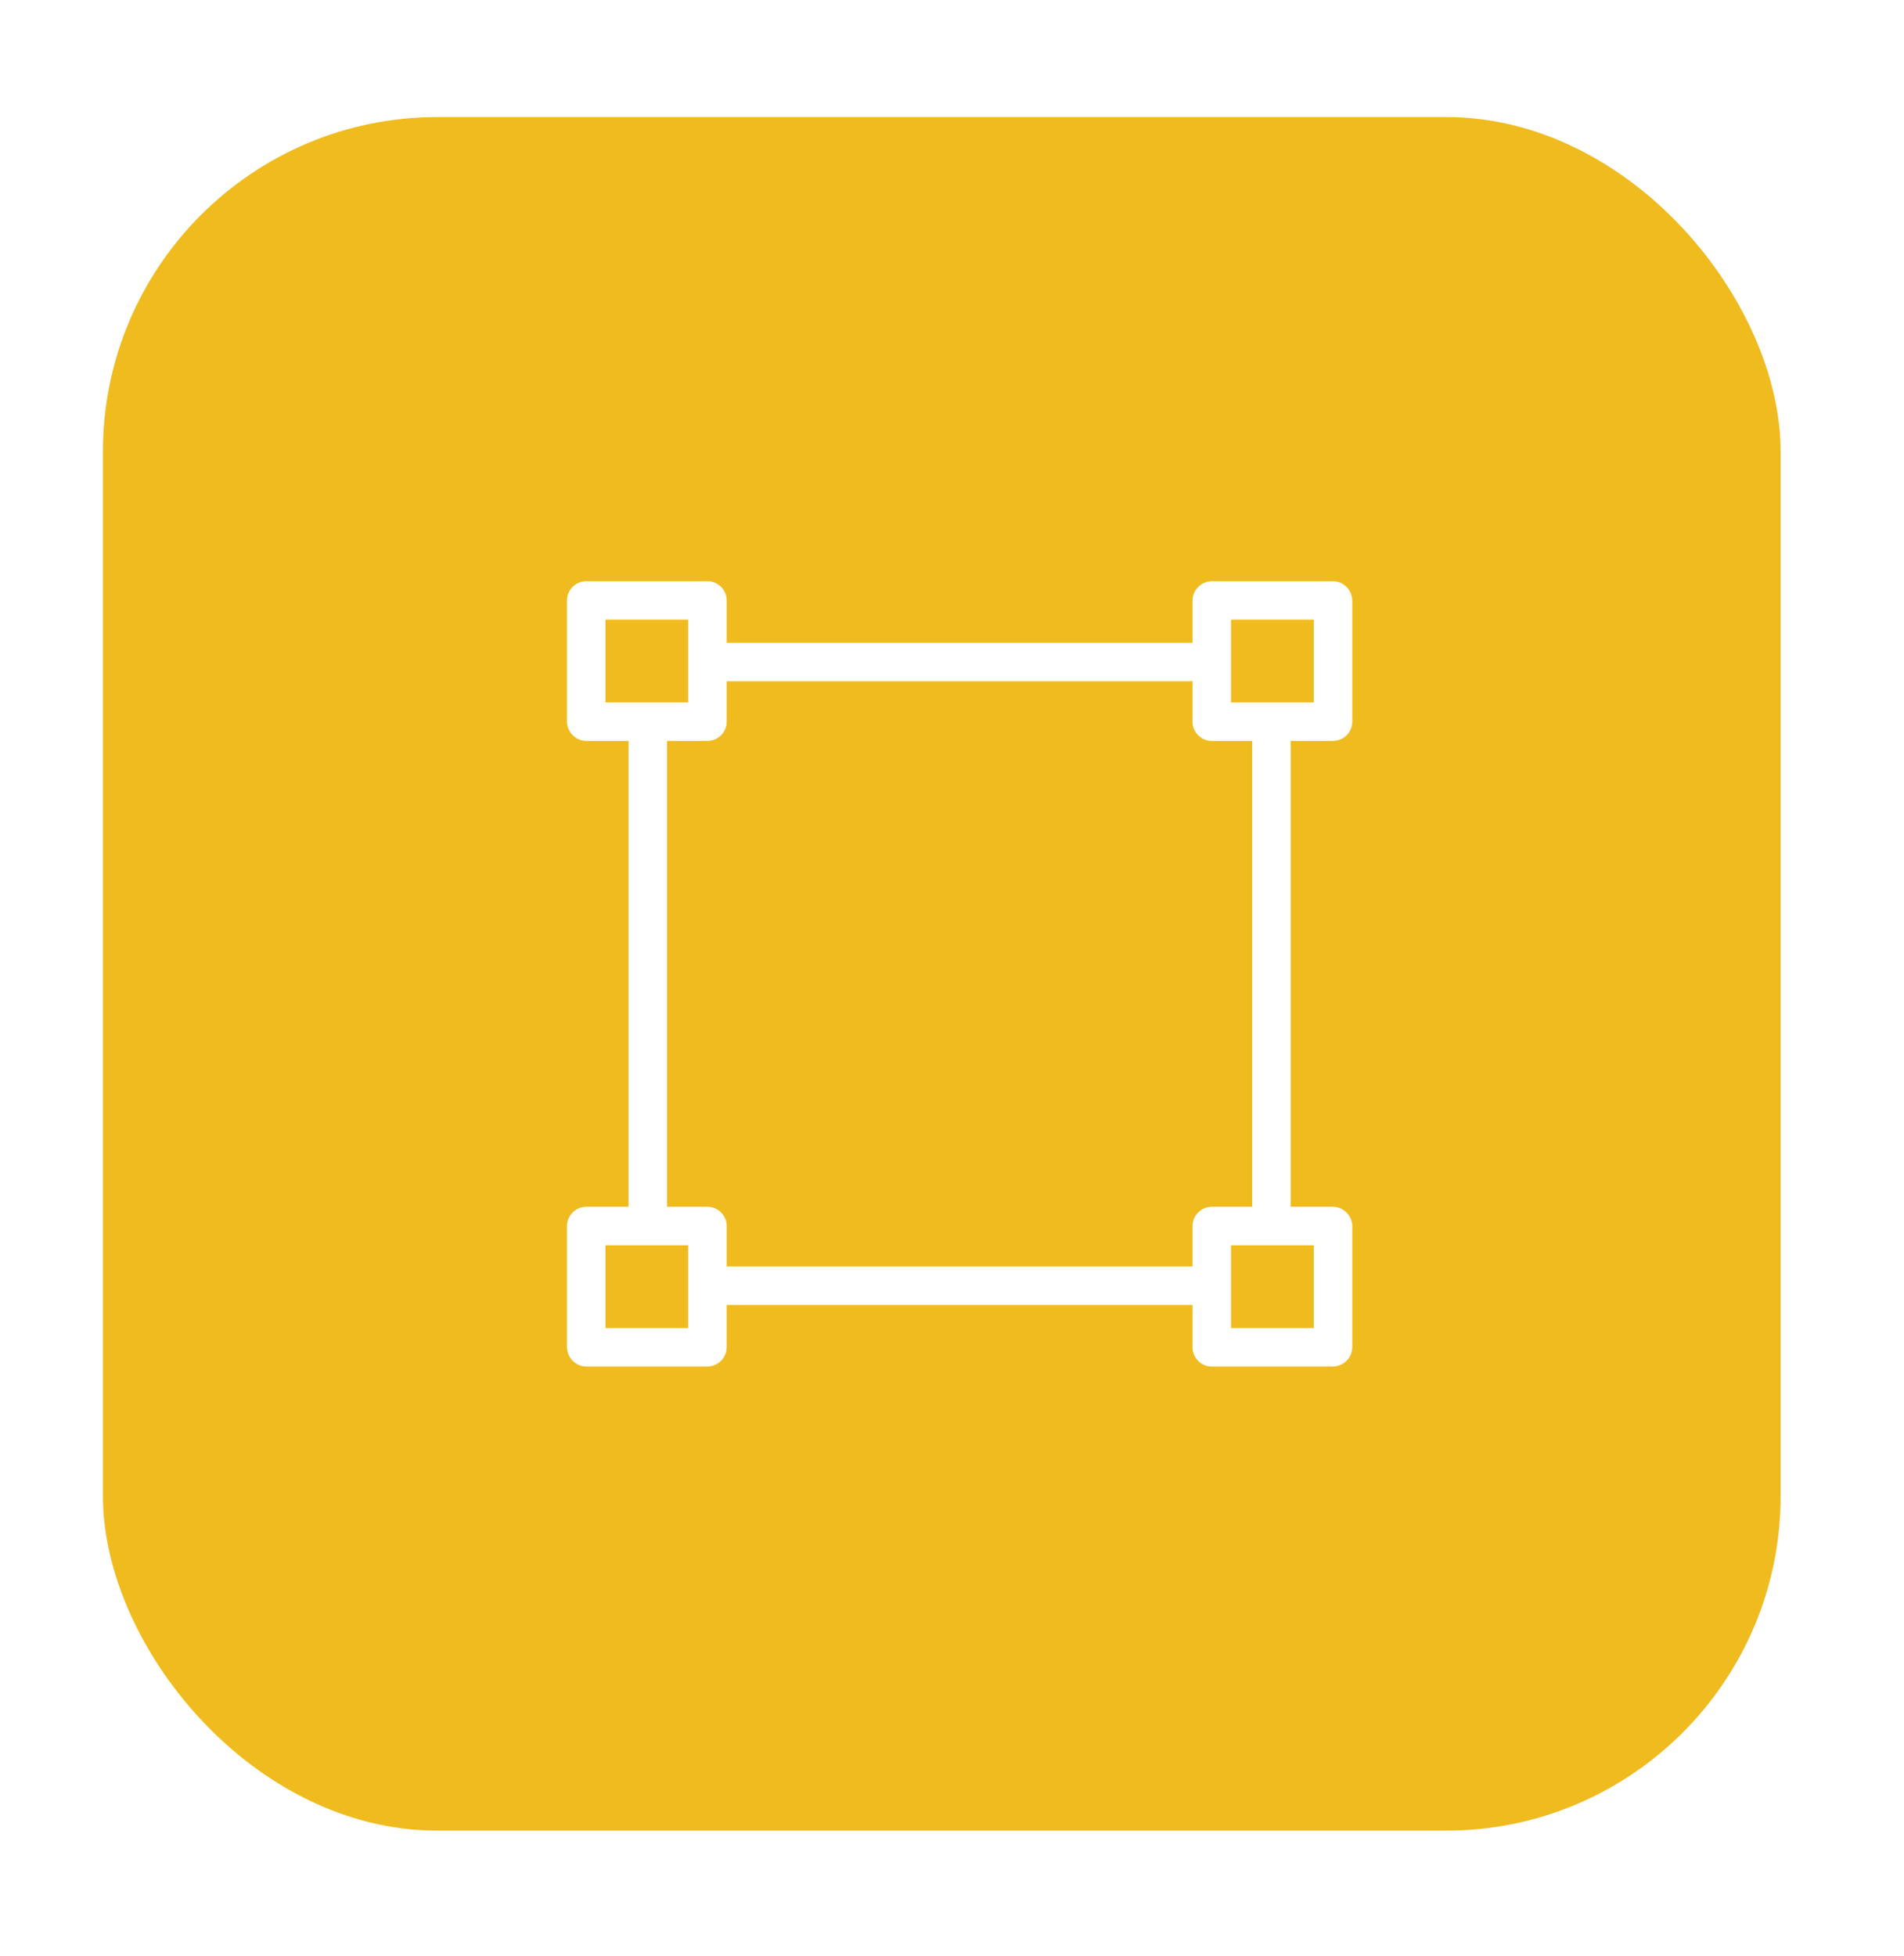 <svg width="74" height="76" viewBox="0 0 74 76" fill="none" xmlns="http://www.w3.org/2000/svg">
<g filter="url(#filter0_d_19_259)">
<rect x="4" y="0.549" width="65.205" height="66.592" rx="13" fill="#F0BB1F"/>
<path d="M22.791 24.794C22.38 24.794 22.043 24.457 22.035 24.046V19.34C22.035 18.922 22.372 18.585 22.791 18.585H27.496C27.908 18.585 28.244 18.922 28.244 19.34V20.979H46.348V19.34C46.348 18.929 46.684 18.592 47.096 18.585H51.801C52.213 18.585 52.55 18.922 52.557 19.34V24.046C52.557 24.457 52.22 24.794 51.801 24.794H50.163V42.897H51.801C52.213 42.897 52.55 43.234 52.557 43.645V48.351C52.557 48.762 52.22 49.099 51.801 49.106H47.096C46.684 49.106 46.348 48.77 46.348 48.351V46.713H28.244V48.351C28.244 48.762 27.908 49.099 27.496 49.106H22.791C22.38 49.106 22.043 48.77 22.035 48.351V43.645C22.035 43.234 22.372 42.897 22.791 42.897H24.429V24.794H22.791ZM51.061 23.298V20.081H47.844V23.298H51.061ZM47.844 47.61H51.061V44.394H47.844V47.61ZM28.244 43.645V45.217H46.348V43.645C46.348 43.234 46.684 42.897 47.096 42.897H48.667V24.794H47.096C46.684 24.794 46.348 24.457 46.348 24.046V22.475H28.244V24.046C28.244 24.457 27.908 24.794 27.496 24.794H25.925V42.897H27.496C27.908 42.897 28.244 43.234 28.244 43.645ZM23.532 44.394V47.61H26.748V44.394H23.532ZM26.748 23.298V20.081H23.532V23.298H26.748Z" fill="white"/>
</g>
<defs>
<filter id="filter0_d_19_259" x="0" y="0.549" width="73.205" height="74.592" filterUnits="userSpaceOnUse" color-interpolation-filters="sRGB">
<feFlood flood-opacity="0" result="BackgroundImageFix"/>
<feColorMatrix in="SourceAlpha" type="matrix" values="0 0 0 0 0 0 0 0 0 0 0 0 0 0 0 0 0 0 127 0" result="hardAlpha"/>
<feOffset dy="4"/>
<feGaussianBlur stdDeviation="2"/>
<feComposite in2="hardAlpha" operator="out"/>
<feColorMatrix type="matrix" values="0 0 0 0 0 0 0 0 0 0 0 0 0 0 0 0 0 0 0.25 0"/>
<feBlend mode="normal" in2="BackgroundImageFix" result="effect1_dropShadow_19_259"/>
<feBlend mode="normal" in="SourceGraphic" in2="effect1_dropShadow_19_259" result="shape"/>
</filter>
</defs>
</svg>
